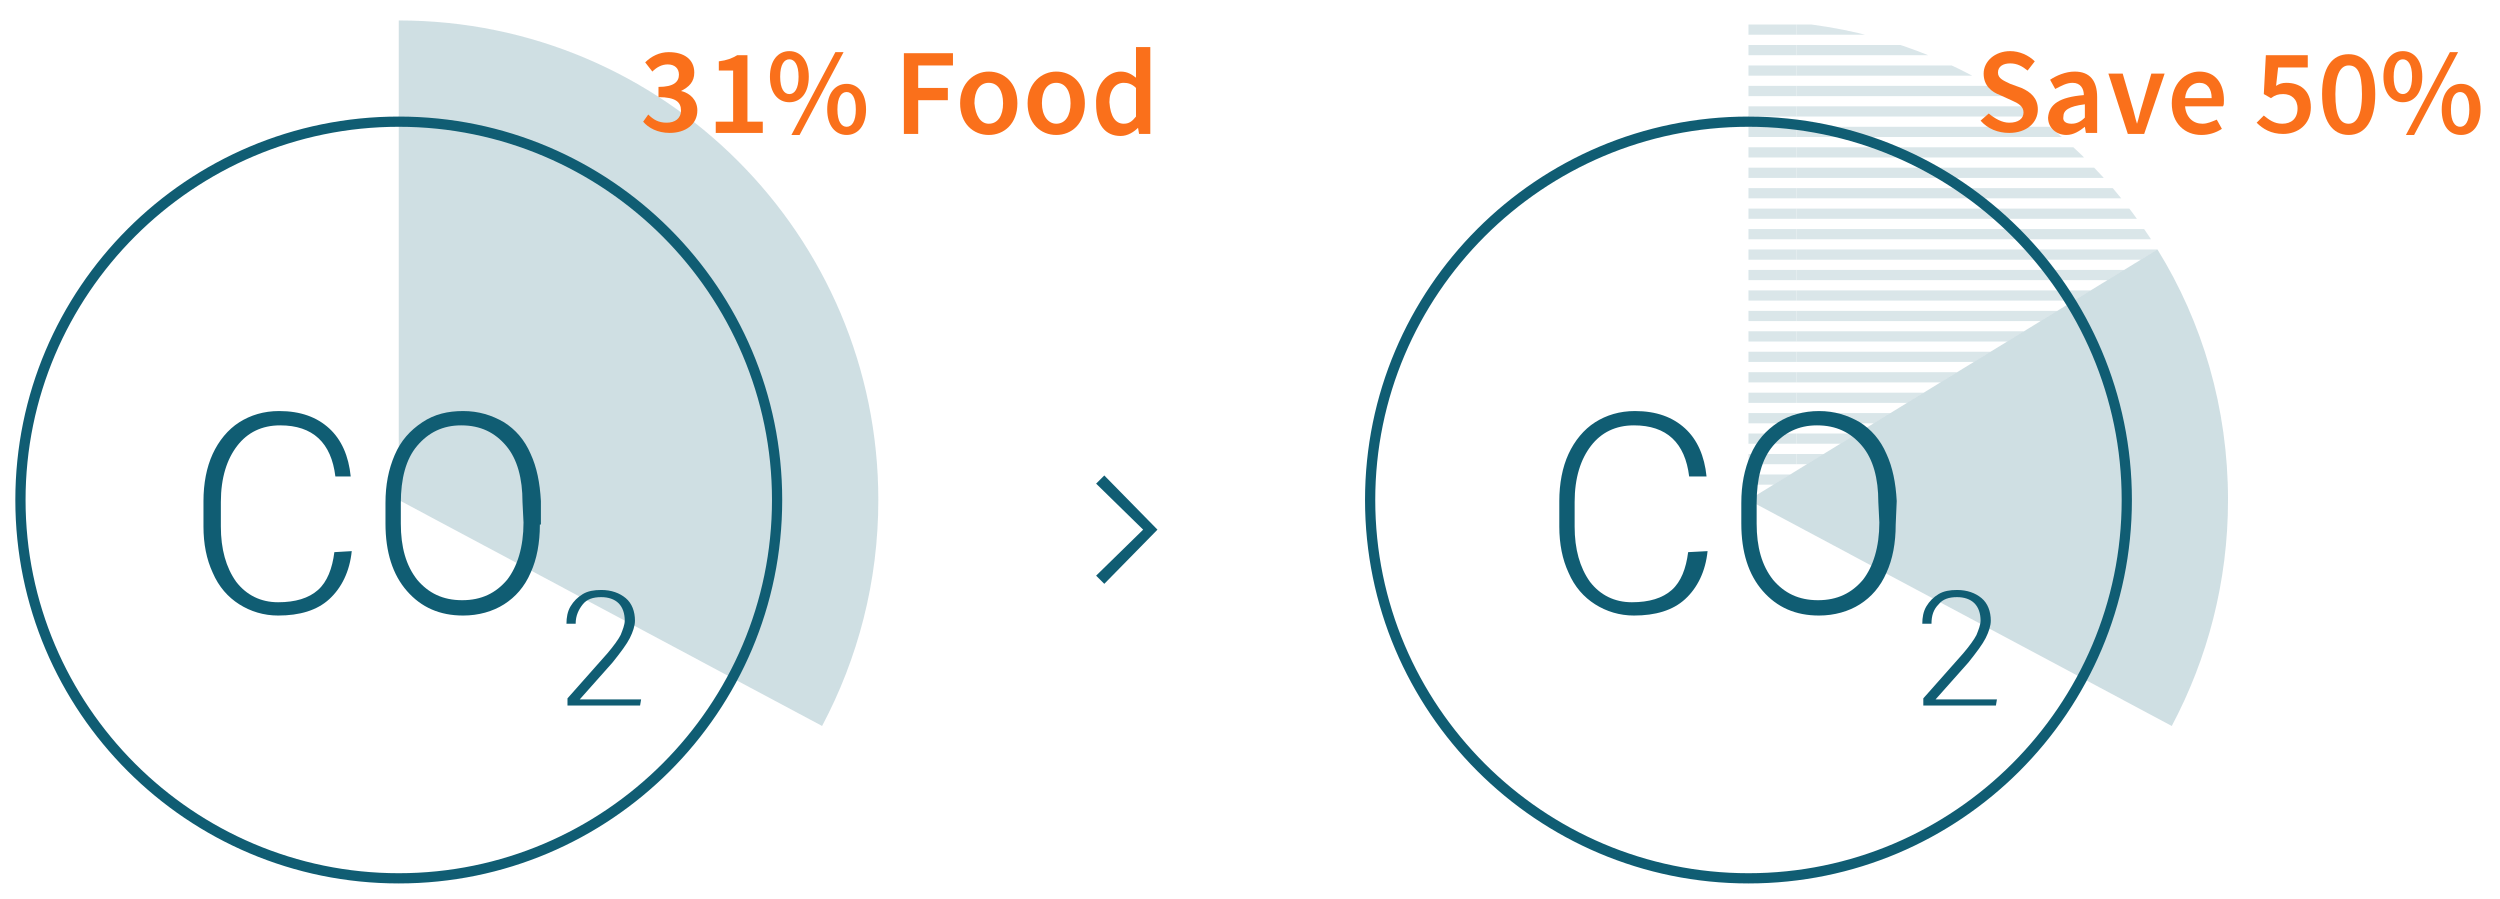 <?xml version="1.0" encoding="utf-8"?>
<!-- Generator: Adobe Illustrator 19.0.0, SVG Export Plug-In . SVG Version: 6.00 Build 0)  -->
<!DOCTYPE svg PUBLIC "-//W3C//DTD SVG 1.1//EN" "http://www.w3.org/Graphics/SVG/1.1/DTD/svg11.dtd">
<svg version="1.1" id="Ebene_1" xmlns="http://www.w3.org/2000/svg" xmlns:xlink="http://www.w3.org/1999/xlink" x="0px" y="0px"
	 width="244.5px" height="87.9px" viewBox="-37 277.1 244.5 87.9" style="enable-background:new -37 277.1 244.5 87.9;"
	 xml:space="preserve">
<style type="text/css">
	.st0{opacity:0.16;enable-background:new    ;}
	.st1{clip-path:url(#SVGID_2_);}
	.st2{fill:none;}
	.st3{fill:none;stroke:#105D73;stroke-miterlimit:10;}
	.st4{opacity:0.2;enable-background:new    ;}
	.st5{fill:#105D73;}
	.st6{enable-background:new    ;}
	.st7{fill:#FA701B;}
</style>
<g class="st0">
	<g>
		<defs>
			<path id="SVGID_1_" d="M134,279.1V326l40-24.5C165.7,288,150.9,279.1,134,279.1z"/>
		</defs>
		<clipPath id="SVGID_2_">
			<use xlink:href="#SVGID_1_"  style="overflow:visible;"/>
		</clipPath>
		<g class="st1">
			<rect x="138.7" y="277" class="st2" width="50" height="10"/>
			<g>
				<polygon class="st2" points="138.7,287 188.7,287 188.7,277 138.7,277 				"/>
				<g>
					<polygon class="st2" points="138.7,287 188.7,287 188.7,277 138.7,277 					"/>
					<line class="st3" x1="188.7" y1="286" x2="138.7" y2="286"/>
					<line class="st3" x1="188.7" y1="284" x2="138.7" y2="284"/>
					<line class="st3" x1="188.7" y1="282" x2="138.7" y2="282"/>
					<line class="st3" x1="188.7" y1="280" x2="138.7" y2="280"/>
					<line class="st3" x1="188.7" y1="278" x2="138.7" y2="278"/>
				</g>
			</g>
		</g>
		<g class="st1">
			<rect x="138.7" y="287" class="st2" width="50" height="10"/>
			<g>
				<polygon class="st2" points="138.7,297 188.7,297 188.7,287 138.7,287 				"/>
				<g>
					<polygon class="st2" points="138.7,297 188.7,297 188.7,287 138.7,287 					"/>
					<line class="st3" x1="188.7" y1="296" x2="138.7" y2="296"/>
					<line class="st3" x1="188.7" y1="294" x2="138.7" y2="294"/>
					<line class="st3" x1="188.7" y1="292" x2="138.7" y2="292"/>
					<line class="st3" x1="188.7" y1="290" x2="138.7" y2="290"/>
					<line class="st3" x1="188.7" y1="288" x2="138.7" y2="288"/>
				</g>
			</g>
		</g>
		<g class="st1">
			<rect x="138.7" y="297" class="st2" width="50" height="10"/>
			<g>
				<polygon class="st2" points="138.7,307 188.7,307 188.7,297 138.7,297 				"/>
				<g>
					<polygon class="st2" points="138.7,307 188.7,307 188.7,297 138.7,297 					"/>
					<line class="st3" x1="188.7" y1="306" x2="138.7" y2="306"/>
					<line class="st3" x1="188.7" y1="304" x2="138.7" y2="304"/>
					<line class="st3" x1="188.7" y1="302" x2="138.7" y2="302"/>
					<line class="st3" x1="188.7" y1="300" x2="138.7" y2="300"/>
					<line class="st3" x1="188.7" y1="298" x2="138.7" y2="298"/>
				</g>
			</g>
		</g>
		<g class="st1">
			<rect x="138.7" y="307" class="st2" width="50" height="10"/>
			<g>
				<polygon class="st2" points="138.7,317 188.7,317 188.7,307 138.7,307 				"/>
				<g>
					<polygon class="st2" points="138.7,317 188.7,317 188.7,307 138.7,307 					"/>
					<line class="st3" x1="188.7" y1="316" x2="138.7" y2="316"/>
					<line class="st3" x1="188.7" y1="314" x2="138.7" y2="314"/>
					<line class="st3" x1="188.7" y1="312" x2="138.7" y2="312"/>
					<line class="st3" x1="188.7" y1="310" x2="138.7" y2="310"/>
					<line class="st3" x1="188.7" y1="308" x2="138.7" y2="308"/>
				</g>
			</g>
		</g>
		<g class="st1">
			<rect x="138.7" y="317" class="st2" width="50" height="10"/>
			<g>
				<polygon class="st2" points="138.7,327 188.7,327 188.7,317 138.7,317 				"/>
				<g>
					<polygon class="st2" points="138.7,327 188.7,327 188.7,317 138.7,317 					"/>
					<line class="st3" x1="188.7" y1="326" x2="138.7" y2="326"/>
					<line class="st3" x1="188.7" y1="324" x2="138.7" y2="324"/>
					<line class="st3" x1="188.7" y1="322" x2="138.7" y2="322"/>
					<line class="st3" x1="188.7" y1="320" x2="138.7" y2="320"/>
					<line class="st3" x1="188.7" y1="318" x2="138.7" y2="318"/>
				</g>
			</g>
		</g>
		<g class="st1">
			<rect x="88.7" y="277" class="st2" width="50" height="10"/>
			<g>
				<polygon class="st2" points="88.7,287 138.7,287 138.7,277 88.7,277 				"/>
				<g>
					<polygon class="st2" points="88.7,287 138.7,287 138.7,277 88.7,277 					"/>
					<line class="st3" x1="138.7" y1="286" x2="88.7" y2="286"/>
					<line class="st3" x1="138.7" y1="284" x2="88.7" y2="284"/>
					<line class="st3" x1="138.7" y1="282" x2="88.7" y2="282"/>
					<line class="st3" x1="138.7" y1="280" x2="88.7" y2="280"/>
					<line class="st3" x1="138.7" y1="278" x2="88.7" y2="278"/>
				</g>
			</g>
		</g>
		<g class="st1">
			<rect x="88.7" y="287" class="st2" width="50" height="10"/>
			<g>
				<polygon class="st2" points="88.7,297 138.7,297 138.7,287 88.7,287 				"/>
				<g>
					<polygon class="st2" points="88.7,297 138.7,297 138.7,287 88.7,287 					"/>
					<line class="st3" x1="138.7" y1="296" x2="88.7" y2="296"/>
					<line class="st3" x1="138.7" y1="294" x2="88.7" y2="294"/>
					<line class="st3" x1="138.7" y1="292" x2="88.7" y2="292"/>
					<line class="st3" x1="138.7" y1="290" x2="88.7" y2="290"/>
					<line class="st3" x1="138.7" y1="288" x2="88.7" y2="288"/>
				</g>
			</g>
		</g>
		<g class="st1">
			<rect x="88.7" y="297" class="st2" width="50" height="10"/>
			<g>
				<polygon class="st2" points="88.7,307 138.7,307 138.7,297 88.7,297 				"/>
				<g>
					<polygon class="st2" points="88.7,307 138.7,307 138.7,297 88.7,297 					"/>
					<line class="st3" x1="138.7" y1="306" x2="88.7" y2="306"/>
					<line class="st3" x1="138.7" y1="304" x2="88.7" y2="304"/>
					<line class="st3" x1="138.7" y1="302" x2="88.7" y2="302"/>
					<line class="st3" x1="138.7" y1="300" x2="88.7" y2="300"/>
					<line class="st3" x1="138.7" y1="298" x2="88.7" y2="298"/>
				</g>
			</g>
		</g>
		<g class="st1">
			<rect x="88.7" y="307" class="st2" width="50" height="10"/>
			<g>
				<polygon class="st2" points="88.7,317 138.7,317 138.7,307 88.7,307 				"/>
				<g>
					<polygon class="st2" points="88.7,317 138.7,317 138.7,307 88.7,307 					"/>
					<line class="st3" x1="138.7" y1="316" x2="88.7" y2="316"/>
					<line class="st3" x1="138.7" y1="314" x2="88.7" y2="314"/>
					<line class="st3" x1="138.7" y1="312" x2="88.7" y2="312"/>
					<line class="st3" x1="138.7" y1="310" x2="88.7" y2="310"/>
					<line class="st3" x1="138.7" y1="308" x2="88.7" y2="308"/>
				</g>
			</g>
		</g>
		<g class="st1">
			<rect x="88.7" y="317" class="st2" width="50" height="10"/>
			<g>
				<polygon class="st2" points="88.7,327 138.7,327 138.7,317 88.7,317 				"/>
				<g>
					<polygon class="st2" points="88.7,327 138.7,327 138.7,317 88.7,317 					"/>
					<line class="st3" x1="138.7" y1="326" x2="88.7" y2="326"/>
					<line class="st3" x1="138.7" y1="324" x2="88.7" y2="324"/>
					<line class="st3" x1="138.7" y1="322" x2="88.7" y2="322"/>
					<line class="st3" x1="138.7" y1="320" x2="88.7" y2="320"/>
					<line class="st3" x1="138.7" y1="318" x2="88.7" y2="318"/>
				</g>
			</g>
		</g>
	</g>
</g>
<g class="st4">
	<path class="st5" d="M174,301.5L134,326l41.4,22.1c3.5-6.6,5.5-14.1,5.5-22.1C180.9,317,178.4,308.6,174,301.5z"/>
</g>
<g>
	<path class="st5" d="M2,363.5c-20.7,0-37.5-16.8-37.5-37.5s16.8-37.5,37.5-37.5s37.5,16.8,37.5,37.5S22.7,363.5,2,363.5z M2,289.5
		c-20.1,0-36.5,16.4-36.5,36.5c0,20.1,16.4,36.5,36.5,36.5s36.5-16.4,36.5-36.5C38.5,305.9,22.1,289.5,2,289.5z"/>
</g>
<g>
	<g class="st4">
		<path class="st5" d="M2,279.1V326l41.4,22.1c3.5-6.6,5.5-14.1,5.5-22.1C48.9,300.1,27.9,279.1,2,279.1z"/>
	</g>
</g>
<g>
	<g class="st6">
		<g>
			<path class="st5" d="M-2.6,331c-0.2,2-1,3.6-2.2,4.7s-2.9,1.6-5,1.6c-1.4,0-2.7-0.4-3.8-1.1s-2-1.7-2.6-3.1
				c-0.6-1.3-0.9-2.8-0.9-4.5v-2.5c0-1.7,0.3-3.3,0.9-4.6c0.6-1.3,1.5-2.4,2.6-3.1s2.4-1.1,3.9-1.1c2.1,0,3.7,0.6,4.9,1.7
				s1.9,2.7,2.1,4.7h-1.5c-0.4-3.3-2.2-5-5.4-5c-1.8,0-3.2,0.7-4.2,2s-1.6,3.1-1.6,5.5v2.4c0,2.2,0.5,4,1.5,5.4c1,1.3,2.4,2,4.1,2
				s3-0.4,3.9-1.2c0.9-0.8,1.4-2.1,1.6-3.7L-2.6,331L-2.6,331z"/>
		</g>
		<g>
			<path class="st5" d="M15.8,328.4c0,1.8-0.3,3.4-0.9,4.7c-0.6,1.4-1.5,2.4-2.6,3.1s-2.5,1.1-4,1.1c-2.3,0-4.1-0.8-5.5-2.4
				s-2.1-3.8-2.1-6.6v-2c0-1.8,0.3-3.3,0.9-4.7c0.6-1.4,1.5-2.4,2.7-3.2s2.5-1.1,4-1.1s2.8,0.4,4,1.1c1.1,0.7,2,1.7,2.6,3.1
				c0.6,1.3,0.9,2.8,1,4.6v2.3H15.8z M14.1,326.2c0-2.3-0.5-4.2-1.6-5.5s-2.5-2-4.4-2c-1.8,0-3.2,0.7-4.3,2s-1.6,3.2-1.6,5.6v2
				c0,2.3,0.5,4.1,1.6,5.5c1.1,1.3,2.5,2,4.4,2s3.3-0.7,4.4-2c1-1.3,1.6-3.2,1.6-5.6L14.1,326.2L14.1,326.2z"/>
		</g>
	</g>
	<g class="st6">
		<g>
			<path class="st5" d="M25.6,346.1h-7.1v-0.7l3.9-4.4c0.6-0.7,1.1-1.4,1.3-1.8c0.2-0.5,0.4-1,0.4-1.4c0-0.7-0.2-1.3-0.6-1.7
				c-0.4-0.4-1-0.6-1.7-0.6c-0.8,0-1.4,0.2-1.8,0.7s-0.7,1.1-0.7,1.9h-0.9c0-0.6,0.1-1.2,0.4-1.7s0.7-0.9,1.2-1.2s1.1-0.4,1.8-0.4
				c1,0,1.8,0.3,2.4,0.8s0.9,1.3,0.9,2.2c0,0.5-0.2,1.1-0.5,1.7s-0.9,1.4-1.7,2.4l-3.2,3.6h6L25.6,346.1L25.6,346.1z"/>
		</g>
	</g>
</g>
<g>
	<g class="st6">
		<g>
			<path class="st5" d="M130,331c-0.2,2-1,3.6-2.2,4.7s-2.9,1.6-5,1.6c-1.4,0-2.7-0.4-3.8-1.1s-2-1.7-2.6-3.1
				c-0.6-1.3-0.9-2.8-0.9-4.5v-2.5c0-1.7,0.3-3.3,0.9-4.6c0.6-1.3,1.5-2.4,2.6-3.1s2.4-1.1,3.9-1.1c2.1,0,3.7,0.6,4.9,1.7
				c1.2,1.1,1.9,2.7,2.1,4.7h-1.7c-0.4-3.3-2.2-5-5.4-5c-1.8,0-3.2,0.7-4.2,2s-1.6,3.1-1.6,5.5v2.4c0,2.2,0.5,4,1.5,5.4
				c1,1.3,2.4,2,4.1,2s3-0.4,3.9-1.2s1.4-2.1,1.6-3.7L130,331L130,331z"/>
		</g>
		<g>
			<path class="st5" d="M148.4,328.4c0,1.8-0.3,3.4-0.9,4.7c-0.6,1.4-1.5,2.4-2.6,3.1s-2.5,1.1-4,1.1c-2.3,0-4.1-0.8-5.5-2.4
				s-2.1-3.8-2.1-6.6v-2c0-1.8,0.3-3.3,0.9-4.7c0.6-1.4,1.5-2.4,2.7-3.2c1.1-0.7,2.5-1.1,4-1.1s2.8,0.4,4,1.1c1.1,0.7,2,1.7,2.6,3.1
				c0.6,1.3,0.9,2.8,1,4.6L148.4,328.4L148.4,328.4z M146.7,326.2c0-2.3-0.5-4.2-1.6-5.5s-2.5-2-4.4-2c-1.8,0-3.2,0.7-4.3,2
				s-1.6,3.2-1.6,5.6v2c0,2.3,0.5,4.1,1.6,5.5c1.1,1.3,2.5,2,4.4,2s3.3-0.7,4.4-2c1-1.3,1.6-3.2,1.6-5.6L146.7,326.2L146.7,326.2z"
				/>
		</g>
	</g>
	<g class="st6">
		<g>
			<path class="st5" d="M158.2,346.1h-7.1v-0.7l3.9-4.4c0.6-0.7,1.1-1.4,1.3-1.8c0.2-0.5,0.4-1,0.4-1.4c0-0.7-0.2-1.3-0.6-1.7
				c-0.4-0.4-1-0.6-1.7-0.6c-0.8,0-1.4,0.2-1.8,0.7c-0.5,0.5-0.7,1.1-0.7,1.9H151c0-0.6,0.1-1.2,0.4-1.7c0.3-0.5,0.7-0.9,1.2-1.2
				c0.5-0.3,1.1-0.4,1.8-0.4c1,0,1.8,0.3,2.4,0.8s0.9,1.3,0.9,2.2c0,0.5-0.2,1.1-0.5,1.7s-0.9,1.4-1.7,2.4l-3.2,3.6h6L158.2,346.1
				L158.2,346.1z"/>
		</g>
	</g>
</g>
<g>
	<g class="st6">
		<path class="st7" d="M26.4,288.3c0.5,0.5,1,0.8,1.8,0.8c0.8,0,1.4-0.4,1.4-1.2c0-0.8-0.5-1.3-2.2-1.3v-1c1.5,0,2-0.5,2-1.2
			c0-0.6-0.4-1-1.1-1c-0.6,0-1.1,0.3-1.5,0.7l-0.7-0.9c0.6-0.6,1.4-1,2.3-1c1.5,0,2.5,0.7,2.5,2c0,0.9-0.5,1.4-1.3,1.8v0
			c0.9,0.2,1.6,0.9,1.6,1.9c0,1.4-1.2,2.2-2.7,2.2c-1.2,0-2.1-0.5-2.6-1.1L26.4,288.3z"/>
	</g>
	<g class="st6">
		<path class="st7" d="M33,289h1.7v-5h-1.4v-0.9c0.8-0.1,1.3-0.3,1.8-0.6h1v6.5h1.5v1.1H33V289z"/>
	</g>
	<g class="st6">
		<path class="st7" d="M38.3,284.6c0-1.6,0.8-2.5,1.9-2.5c1.1,0,1.9,0.9,1.9,2.5c0,1.6-0.8,2.5-1.9,2.5
			C39.1,287.1,38.3,286.2,38.3,284.6z M41.1,284.6c0-1.2-0.4-1.7-0.9-1.7c-0.5,0-0.9,0.5-0.9,1.7c0,1.2,0.4,1.7,0.9,1.7
			C40.7,286.3,41.1,285.8,41.1,284.6z M40.4,290.3l4.3-8.1h0.8l-4.3,8.1H40.4z M43.9,287.8c0-1.6,0.8-2.5,1.9-2.5s1.9,0.9,1.9,2.5
			c0,1.6-0.8,2.5-1.9,2.5S43.9,289.4,43.9,287.8z M46.7,287.8c0-1.2-0.4-1.7-0.9-1.7s-0.9,0.5-0.9,1.7s0.4,1.7,0.9,1.7
			S46.7,289,46.7,287.8z"/>
		<path class="st7" d="M51.5,282.3h4.7v1.2h-3.4v2.2h2.9v1.2h-2.9v3.3h-1.4V282.3z"/>
		<path class="st7" d="M59.7,284.1c1.5,0,2.8,1.1,2.8,3.1c0,2-1.3,3.1-2.8,3.1c-1.5,0-2.8-1.1-2.8-3.1
			C56.9,285.2,58.3,284.1,59.7,284.1z M59.7,289.2c0.9,0,1.4-0.8,1.4-2c0-1.2-0.5-2-1.4-2c-0.9,0-1.4,0.8-1.4,2
			C58.4,288.4,58.9,289.2,59.7,289.2z"/>
		<path class="st7" d="M66.3,284.1c1.5,0,2.8,1.1,2.8,3.1c0,2-1.3,3.1-2.8,3.1c-1.5,0-2.8-1.1-2.8-3.1
			C63.5,285.2,64.9,284.1,66.3,284.1z M66.3,289.2c0.9,0,1.4-0.8,1.4-2c0-1.2-0.5-2-1.4-2c-0.9,0-1.4,0.8-1.4,2
			C64.9,288.4,65.5,289.2,66.3,289.2z"/>
		<path class="st7" d="M72.6,284.1c0.7,0,1.1,0.3,1.5,0.6l0-0.9v-2.1h1.4v8.5h-1.1l-0.1-0.6h0c-0.4,0.4-1,0.8-1.7,0.8
			c-1.5,0-2.4-1.1-2.4-3.1C70.1,285.3,71.4,284.1,72.6,284.1z M72.9,289.2c0.5,0,0.8-0.2,1.2-0.7v-2.8c-0.4-0.4-0.8-0.5-1.2-0.5
			c-0.8,0-1.4,0.7-1.4,1.9C71.6,288.5,72.1,289.2,72.9,289.2z"/>
	</g>
</g>
<g>
	<g class="st6">
		<path class="st7" d="M157.5,288.2c0.6,0.5,1.3,0.9,2,0.9c0.9,0,1.4-0.4,1.4-1c0-0.6-0.5-0.9-1.2-1.2l-1.1-0.5
			c-0.8-0.3-1.6-0.9-1.6-2.1c0-1.2,1.1-2.2,2.6-2.2c0.9,0,1.8,0.4,2.4,1l-0.7,0.9c-0.5-0.4-1-0.7-1.7-0.7c-0.7,0-1.2,0.3-1.2,0.9
			c0,0.6,0.6,0.8,1.2,1.1l1.1,0.4c0.9,0.4,1.6,1,1.6,2.1c0,1.3-1.1,2.3-2.8,2.3c-1.1,0-2.1-0.4-2.8-1.2L157.5,288.2z"/>
		<path class="st7" d="M166.8,286.4c0-0.6-0.3-1.2-1.1-1.2c-0.6,0-1.1,0.3-1.7,0.6l-0.5-0.9c0.6-0.4,1.5-0.8,2.4-0.8
			c1.5,0,2.2,0.9,2.2,2.5v3.5h-1.1l-0.1-0.6h0c-0.5,0.4-1.1,0.8-1.8,0.8c-1,0-1.8-0.7-1.8-1.7C163.4,287.3,164.4,286.6,166.8,286.4z
			 M165.6,289.2c0.5,0,0.9-0.2,1.3-0.6v-1.3c-1.6,0.2-2.1,0.6-2.1,1.2C164.7,289,165.1,289.2,165.6,289.2z"/>
		<path class="st7" d="M169.2,284.3h1.4l0.9,3.1c0.2,0.6,0.3,1.2,0.5,1.8h0c0.2-0.6,0.3-1.2,0.5-1.8l0.9-3.1h1.3l-2,5.9h-1.6
			L169.2,284.3z"/>
		<path class="st7" d="M178.1,284.1c1.6,0,2.4,1.2,2.4,2.8c0,0.3,0,0.5-0.1,0.6h-3.7c0.1,1.1,0.8,1.7,1.7,1.7c0.5,0,0.9-0.2,1.4-0.4
			l0.5,0.9c-0.6,0.4-1.3,0.6-2,0.6c-1.6,0-2.9-1.1-2.9-3.1C175.4,285.3,176.7,284.1,178.1,284.1z M179.3,286.7
			c0-0.9-0.4-1.5-1.2-1.5c-0.7,0-1.3,0.5-1.4,1.5H179.3z"/>
		<path class="st7" d="M184.4,288.4c0.5,0.4,1,0.8,1.8,0.8c0.9,0,1.5-0.5,1.5-1.5c0-0.9-0.6-1.4-1.4-1.4c-0.5,0-0.8,0.1-1.2,0.4
			l-0.7-0.4l0.2-3.8h4.1v1.2h-2.9l-0.2,1.8c0.3-0.2,0.6-0.3,1-0.3c1.3,0,2.4,0.7,2.4,2.4c0,1.7-1.3,2.6-2.7,2.6
			c-1.2,0-2-0.5-2.6-1.1L184.4,288.4z"/>
		<path class="st7" d="M190.1,286.3c0-2.6,1-3.9,2.6-3.9s2.6,1.4,2.6,3.9c0,2.6-1,4-2.6,4S190.1,288.9,190.1,286.3z M194,286.3
			c0-2.2-0.5-2.8-1.3-2.8c-0.7,0-1.3,0.7-1.3,2.8c0,2.2,0.5,2.9,1.3,2.9C193.4,289.2,194,288.5,194,286.3z"/>
		<path class="st7" d="M196.1,284.6c0-1.6,0.8-2.5,1.9-2.5s1.9,0.9,1.9,2.5c0,1.6-0.8,2.5-1.9,2.5S196.1,286.2,196.1,284.6z
			 M198.9,284.6c0-1.2-0.4-1.7-0.9-1.7s-0.9,0.5-0.9,1.7c0,1.2,0.4,1.7,0.9,1.7S198.9,285.8,198.9,284.6z M198.3,290.3l4.3-8.1h0.8
			l-4.3,8.1H198.3z M201.8,287.8c0-1.6,0.8-2.5,1.9-2.5c1.1,0,1.9,0.9,1.9,2.5c0,1.6-0.8,2.5-1.9,2.5
			C202.5,290.3,201.8,289.4,201.8,287.8z M204.5,287.8c0-1.2-0.4-1.7-0.9-1.7c-0.5,0-0.9,0.5-0.9,1.7s0.4,1.7,0.9,1.7
			C204.1,289.5,204.5,289,204.5,287.8z"/>
	</g>
</g>
<g>
	<path class="st5" d="M134,363.5c-20.7,0-37.5-16.8-37.5-37.5s16.8-37.5,37.5-37.5s37.5,16.8,37.5,37.5S154.7,363.5,134,363.5z
		 M134,289.5c-20.1,0-36.5,16.4-36.5,36.5c0,20.1,16.4,36.5,36.5,36.5s36.5-16.4,36.5-36.5C170.5,305.9,154.1,289.5,134,289.5z"/>
</g>
<g>
	<polygon class="st5" points="71,334.2 70.2,333.4 74.8,328.9 70.2,324.4 71,323.6 76.2,328.9 	"/>
</g>
</svg>
